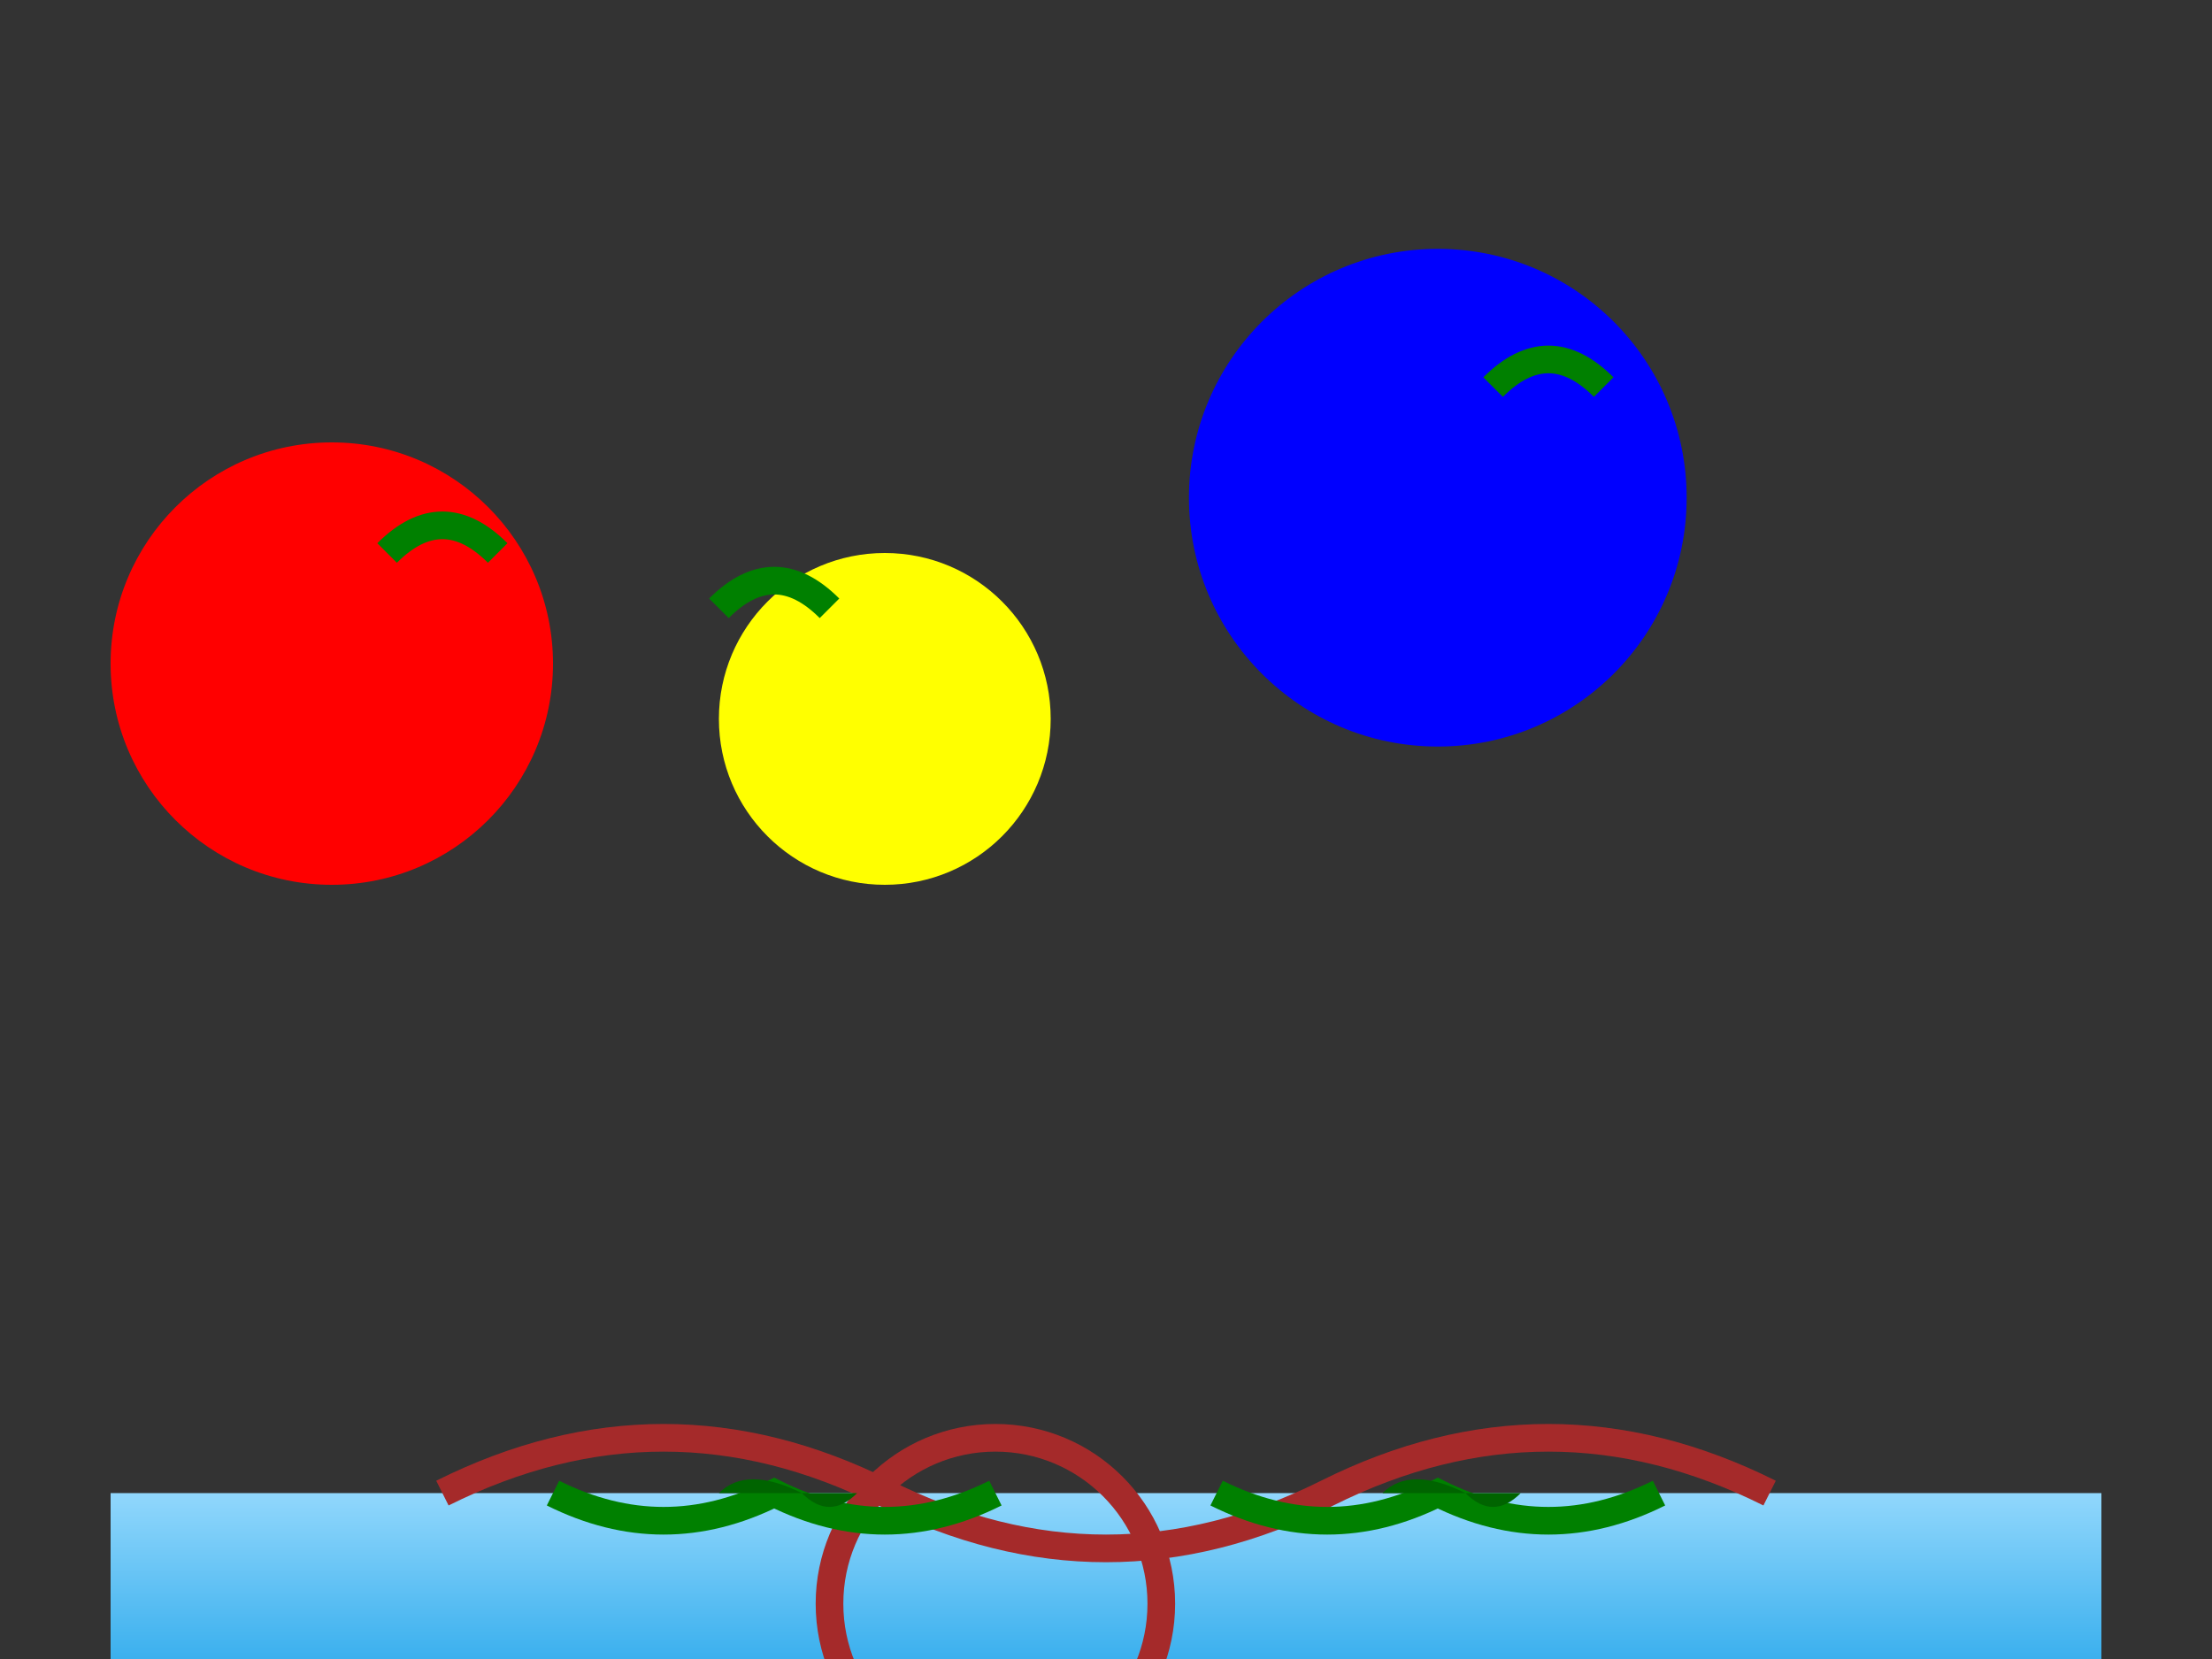 <svg width="400" height="300" xmlns="http://www.w3.org/2000/svg">

  <rect width="100%" height="100%" fill="#333333" stroke="none"/>

  <!-- Water -->
  <defs>
    <linearGradient id="waterGradient" x1="0%" y1="100%" x2="0%" y2="0%">
      <stop offset="0%" style="stop-color:rgb(59,176,238);stop-opacity:1"/>
      <stop offset="100%" style="stop-color:rgb(145,215,252);stop-opacity:1"/>
    </linearGradient>
  </defs>
  <rect x="20" y="270" width="360" height="30" fill="url(#waterGradient)"/>

  <!-- Vase -->
  <path d="M80,270 Q120,250 160,270 Q200,290 240,270 Q280,250 320,270" stroke="brown" fill="none" stroke-width="5"/>
  <circle cx="180" cy="290" r="30" stroke="brown" fill="none" stroke-width="5"/>

  <!-- Balloons -->
  <circle cx="60" cy="120" r="40" fill="red"/>
  <path d="M70,100 Q80,90 90,100" stroke="green" fill="transparent" stroke-width="5"/>
  <circle cx="160" cy="130" r="30" fill="yellow"/>
  <path d="M150,110 Q140,100 130,110" stroke="green" fill="transparent" stroke-width="5"/>
  <circle cx="260" cy="90" r="45" fill="blue"/>
  <path d="M270,70 Q280,60 290,70" stroke="green" fill="transparent" stroke-width="5"/>

  <!-- Stems and leaves -->
  <path d="M100,270 Q120,280 140,270 Q160,280 180,270" stroke="green" fill="transparent" stroke-width="5"/>
  <path d="M130,270 Q135,265 145,270 Q150,275 155,270" fill="darkgreen"/>
  <path d="M220,270 Q240,280 260,270 Q280,280 300,270" stroke="green" fill="transparent" stroke-width="5"/>
  <path d="M250,270 Q255,265 265,270 Q270,275 275,270" fill="darkgreen"/>

</svg>